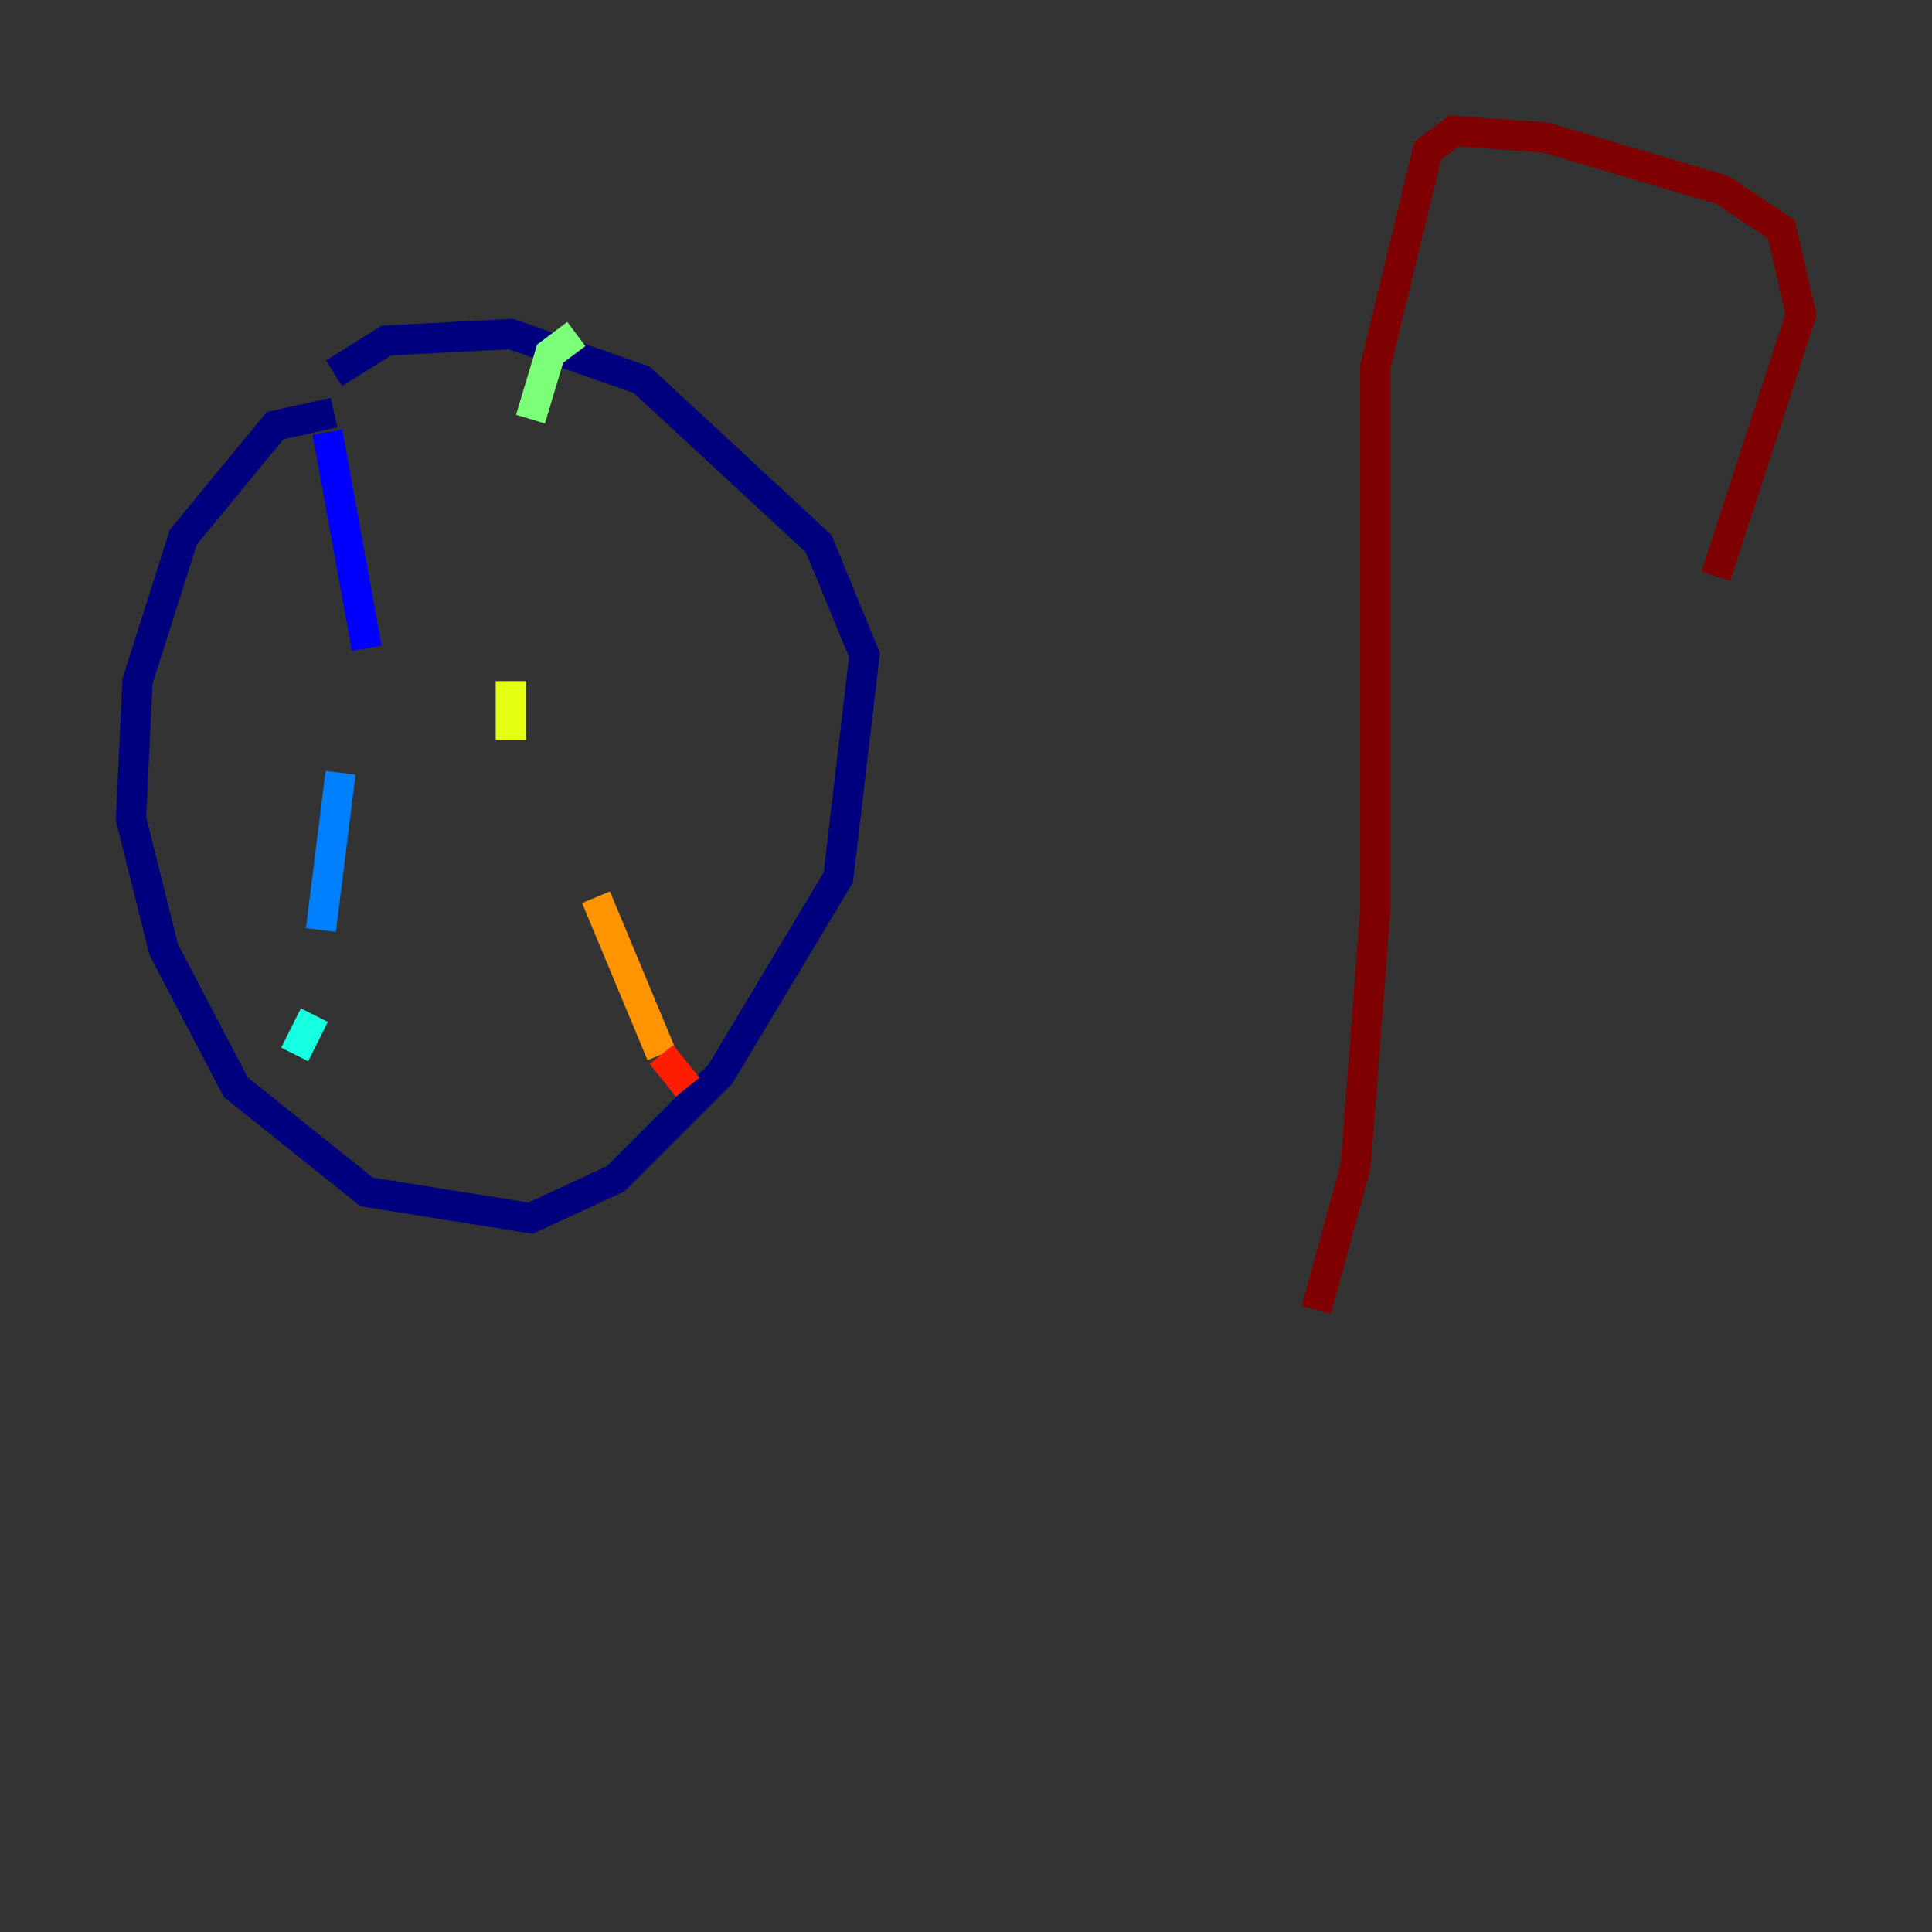 <?xml version="1.0" encoding="utf-8" ?>
<svg baseProfile="tiny" height="128" version="1.2" viewBox="0,0,128,128" width="128" xmlns="http://www.w3.org/2000/svg" xmlns:ev="http://www.w3.org/2001/xml-events" xmlns:xlink="http://www.w3.org/1999/xlink"><rect x="0" y="0" width="128" height="128" fill="#333333" stroke="none"/><defs /><polyline fill="none" points="22.129,27.336 18.224,28.203 12.149,35.58 9.112,45.125 8.678,54.237 10.848,62.915 15.62,72.027 24.298,78.969 35.146,80.705 40.786,78.102 47.729,71.159 55.539,58.142 57.275,43.39 54.237,36.014 42.522,25.166 33.844,22.129 25.6,22.563 22.129,24.732" stroke="#00007f" stroke-width="2" /><polyline fill="none" points="21.695,28.637 24.298,42.956" stroke="#0000ff" stroke-width="2" /><polyline fill="none" points="22.563,51.2 21.261,61.614" stroke="#0080ff" stroke-width="2" /><polyline fill="none" points="20.827,67.254 19.525,69.858" stroke="#15ffe1" stroke-width="2" /><polyline fill="none" points="38.183,22.129 36.447,23.43 35.146,27.77" stroke="#7cff79" stroke-width="2" /><polyline fill="none" points="33.844,45.125 33.844,49.031" stroke="#e4ff12" stroke-width="2" /><polyline fill="none" points="39.485,59.444 43.824,69.858" stroke="#ff9400" stroke-width="2" /><polyline fill="none" points="43.824,69.858 45.559,72.027" stroke="#ff1d00" stroke-width="2" /><polyline fill="none" points="87.214,86.78 89.817,77.234 91.119,60.312 91.119,24.298 94.59,9.98 96.325,8.678 102.4,9.112 114.115,12.583 118.02,15.186 119.322,20.827 113.681,38.183" stroke="#7f0000" stroke-width="2" /></svg>